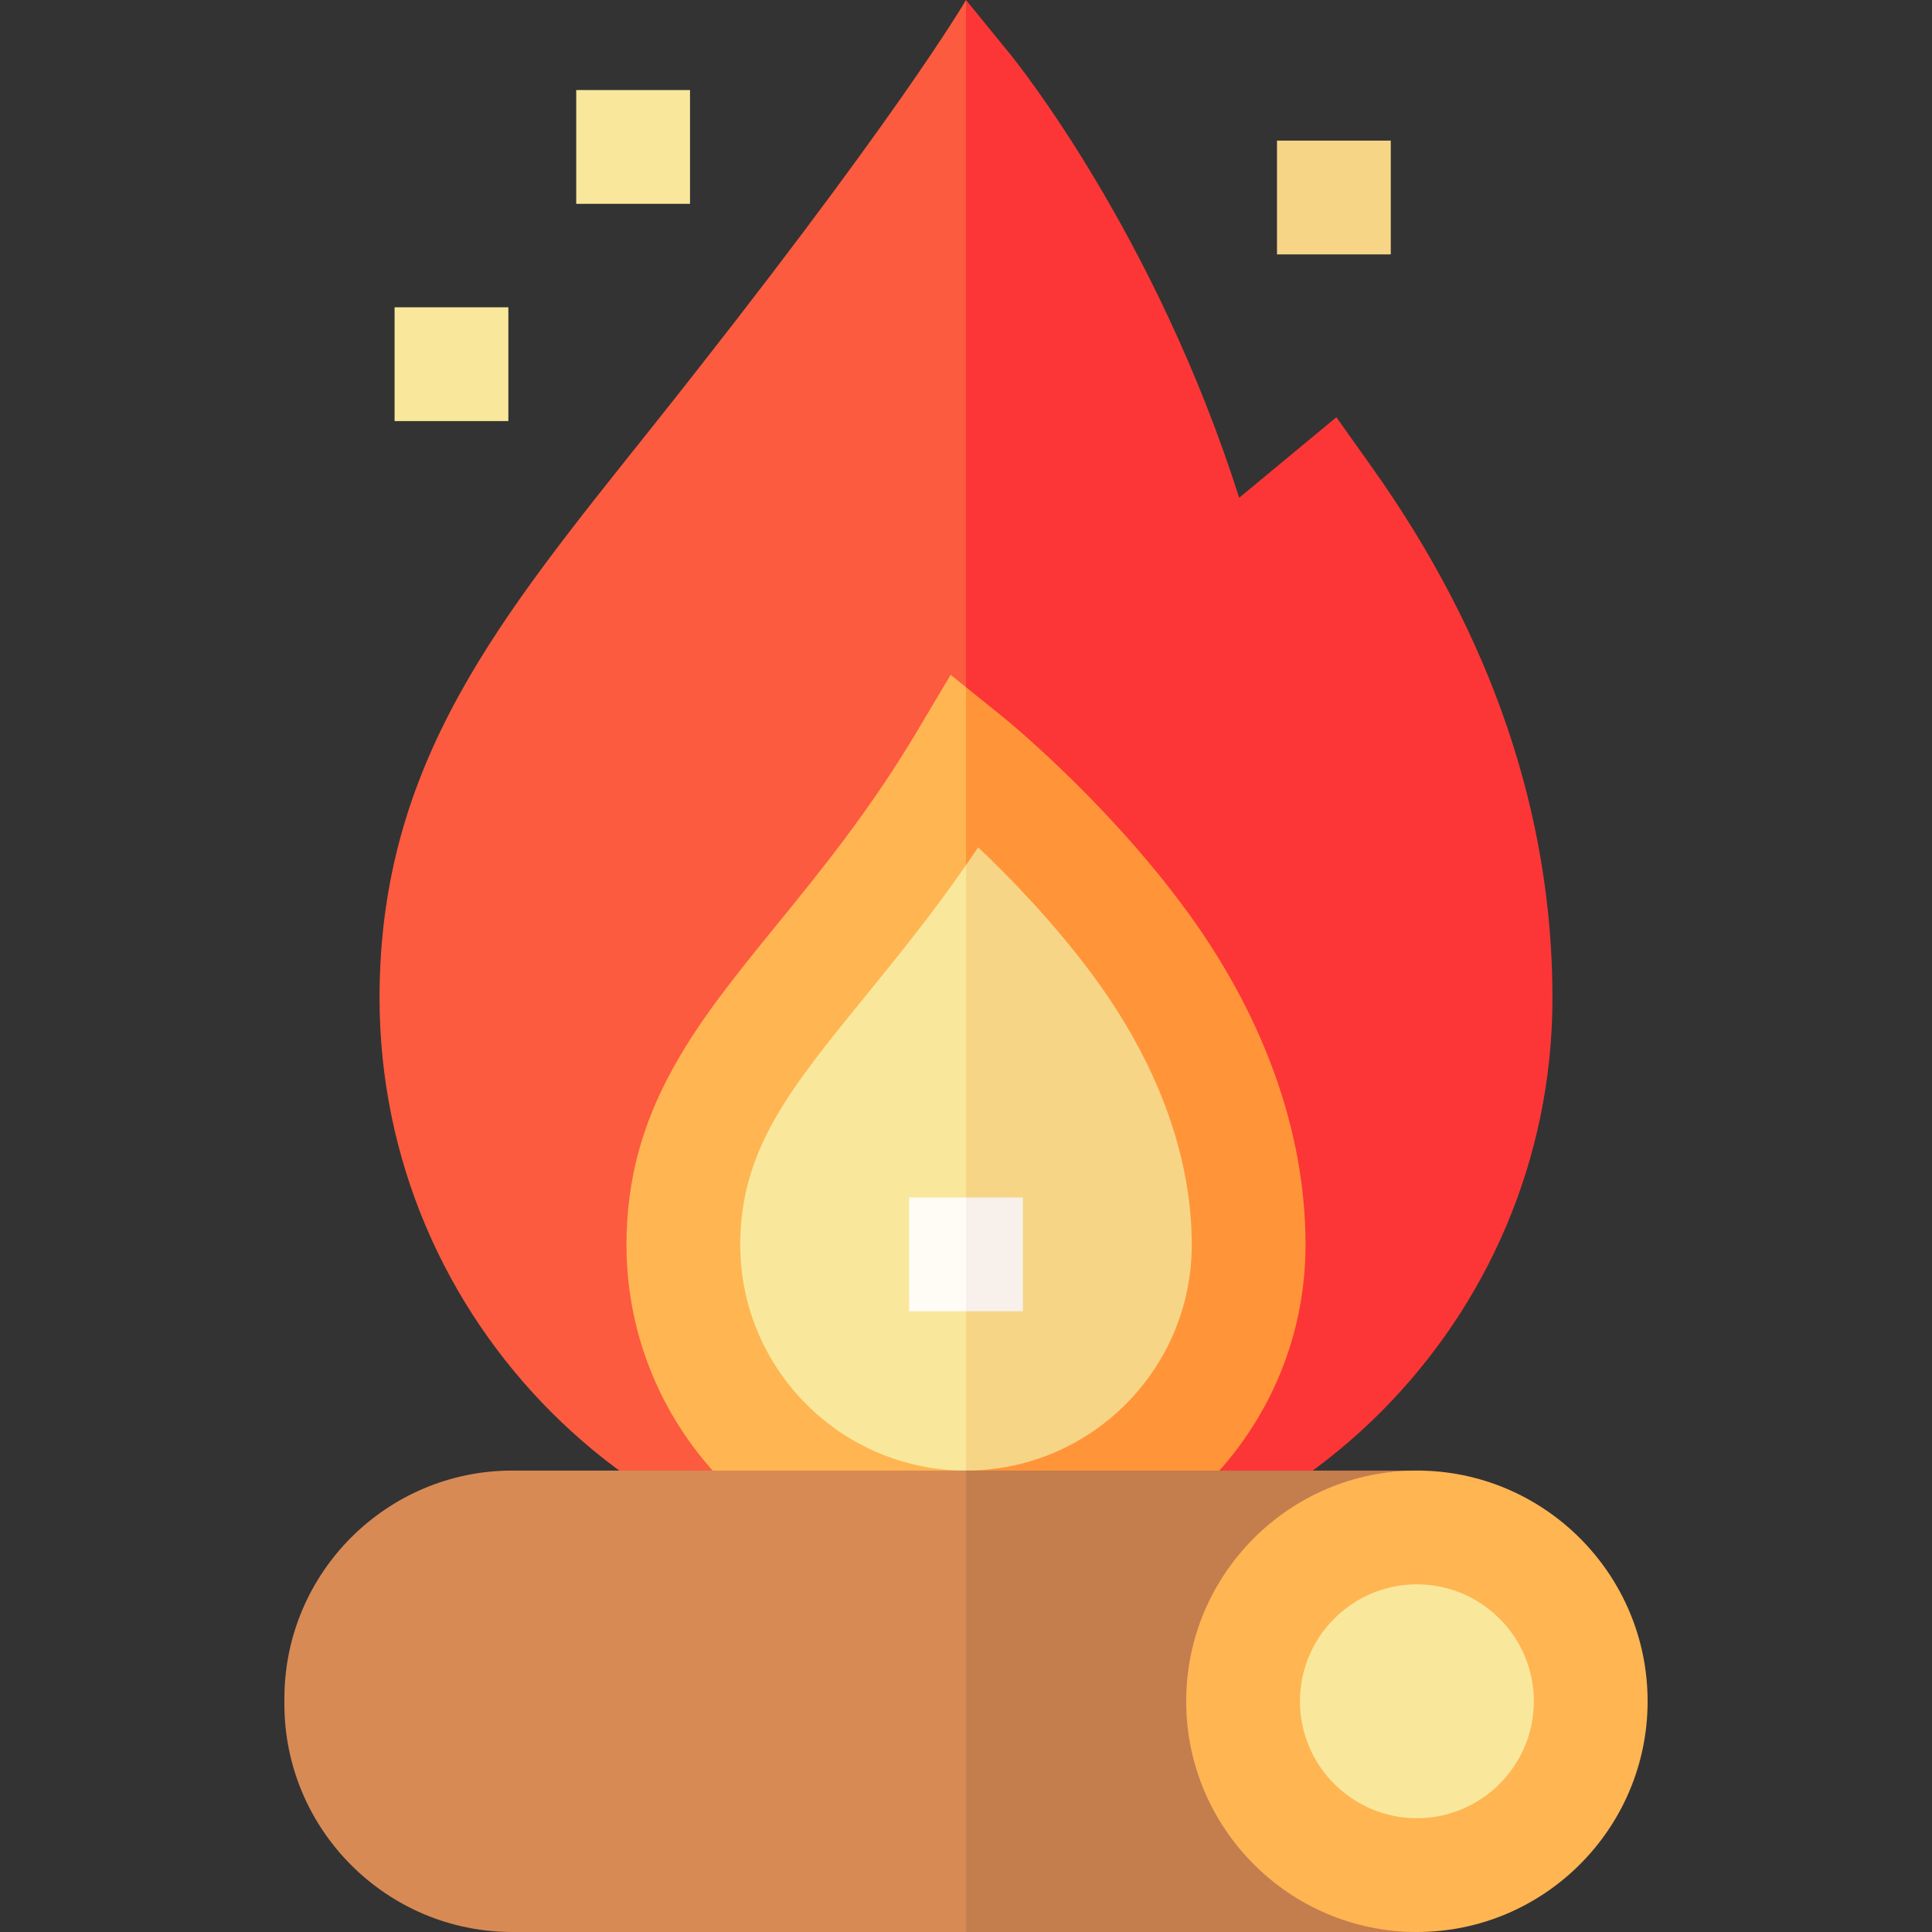 <svg id="Capa_1" enable-background="new 0 0 509.41 509.41" height="512" viewBox="0 0 509.41 509.41" width="512" xmlns="http://www.w3.org/2000/svg"><rect x="0" y="0" width="509.41" height="509.41" fill="#333333" stroke="none"/><g><path d="m254.705 315.743v30" fill="#fff"/><g><path d="m104.039 81.023h30v30h-30z" fill="#f9e89c"/><path d="m336.705 37.076h30v30h-30z" fill="#f7d586"/><path d="m151.933 23.744h30v30h-30z" fill="#f9e89c"/></g><g><g><path d="m409.338 263.111c0-48.398-16.021-95.479-47.619-139.934l-9.356-13.164-25.628 21.225c-22.137-69.484-58.699-114.884-60.402-116.973l-11.628-14.265-10.667 242.743 10.667 175c85.265 0 154.633-69.368 154.633-154.632z" fill="#fc3636"/><path d="m171.395 113.289c-39.33 49.36-71.322 87.601-71.322 149.822 0 85.265 69.367 154.632 154.632 154.632v-417.743s-18.333 31.743-83.31 113.289z" fill="#fc5b3f"/></g><g><path d="m299.525 247.314c-20.274-27.087-44.82-46.859-44.82-46.859l-10.667 106.288 10.667 95.999c41.16 0 74.527-33.367 74.527-74.527 0-26.616-10.178-54.809-29.707-80.901z" fill="#f7d586"/><path d="m180.178 328.216c0 41.16 33.367 74.527 74.527 74.527v-202.287c-35.325 59.388-74.527 79.85-74.527 127.76z" fill="#f9e89c"/></g><g><path d="m269.705 315.743h-15l-6.666 15.334 6.666 14.666h15z" fill="#f7f0eb"/><path d="m239.705 315.743h15v30h-15z" fill="#fffbf5"/></g><g><path d="m344.232 328.216c0-30.225-11.307-61.309-32.698-89.89v-.001c-21.16-28.272-46.357-48.697-47.42-49.552l-9.409-7.579-10.667 21.548 10.667 25.379c1.072-1.542 2.144-3.105 3.218-4.706 8.364 7.948 19.592 19.526 29.593 32.888 17.478 23.352 26.716 48.22 26.716 71.914 0 32.823-26.704 59.527-59.527 59.527l-10.667 15 10.667 15c49.365-.001 89.527-40.162 89.527-89.528z" fill="#ff9538"/><path d="m254.705 387.743c-32.823 0-59.526-26.704-59.526-59.527 0-25.029 13.089-41.106 32.902-65.441 8.323-10.223 17.404-21.383 26.624-34.653v-46.927l-4.054-3.266-8.838 14.858c-12.374 20.803-25.456 36.871-36.997 51.046-21.27 26.124-39.638 48.685-39.638 84.382 0 49.365 40.161 89.527 89.526 89.527z" fill="#ffb552"/></g></g><g><g><path d="m375.022 387.743h-120.317l-10.666 57.667 10.666 64h120.317z" fill="#c47d4d"/><path d="m135.093 387.743c-33.144 0-60.107 26.964-60.107 60.107v1.452c0 33.143 26.964 60.107 60.107 60.107h119.613v-121.666z" fill="#d88a55"/></g><ellipse cx="373.592" cy="448.577" fill="#f9e89c" rx="45.833" ry="45.833" transform="matrix(.23 -.973 .973 .23 -148.819 709.113)"/><path d="m373.592 509.41c-33.543 0-60.833-27.289-60.833-60.833s27.29-60.833 60.833-60.833 60.833 27.29 60.833 60.833-27.29 60.833-60.833 60.833zm0-91.667c-17.001 0-30.833 13.832-30.833 30.833s13.832 30.833 30.833 30.833 30.833-13.832 30.833-30.833-13.832-30.833-30.833-30.833z" fill="#ffb552"/></g></g></svg>